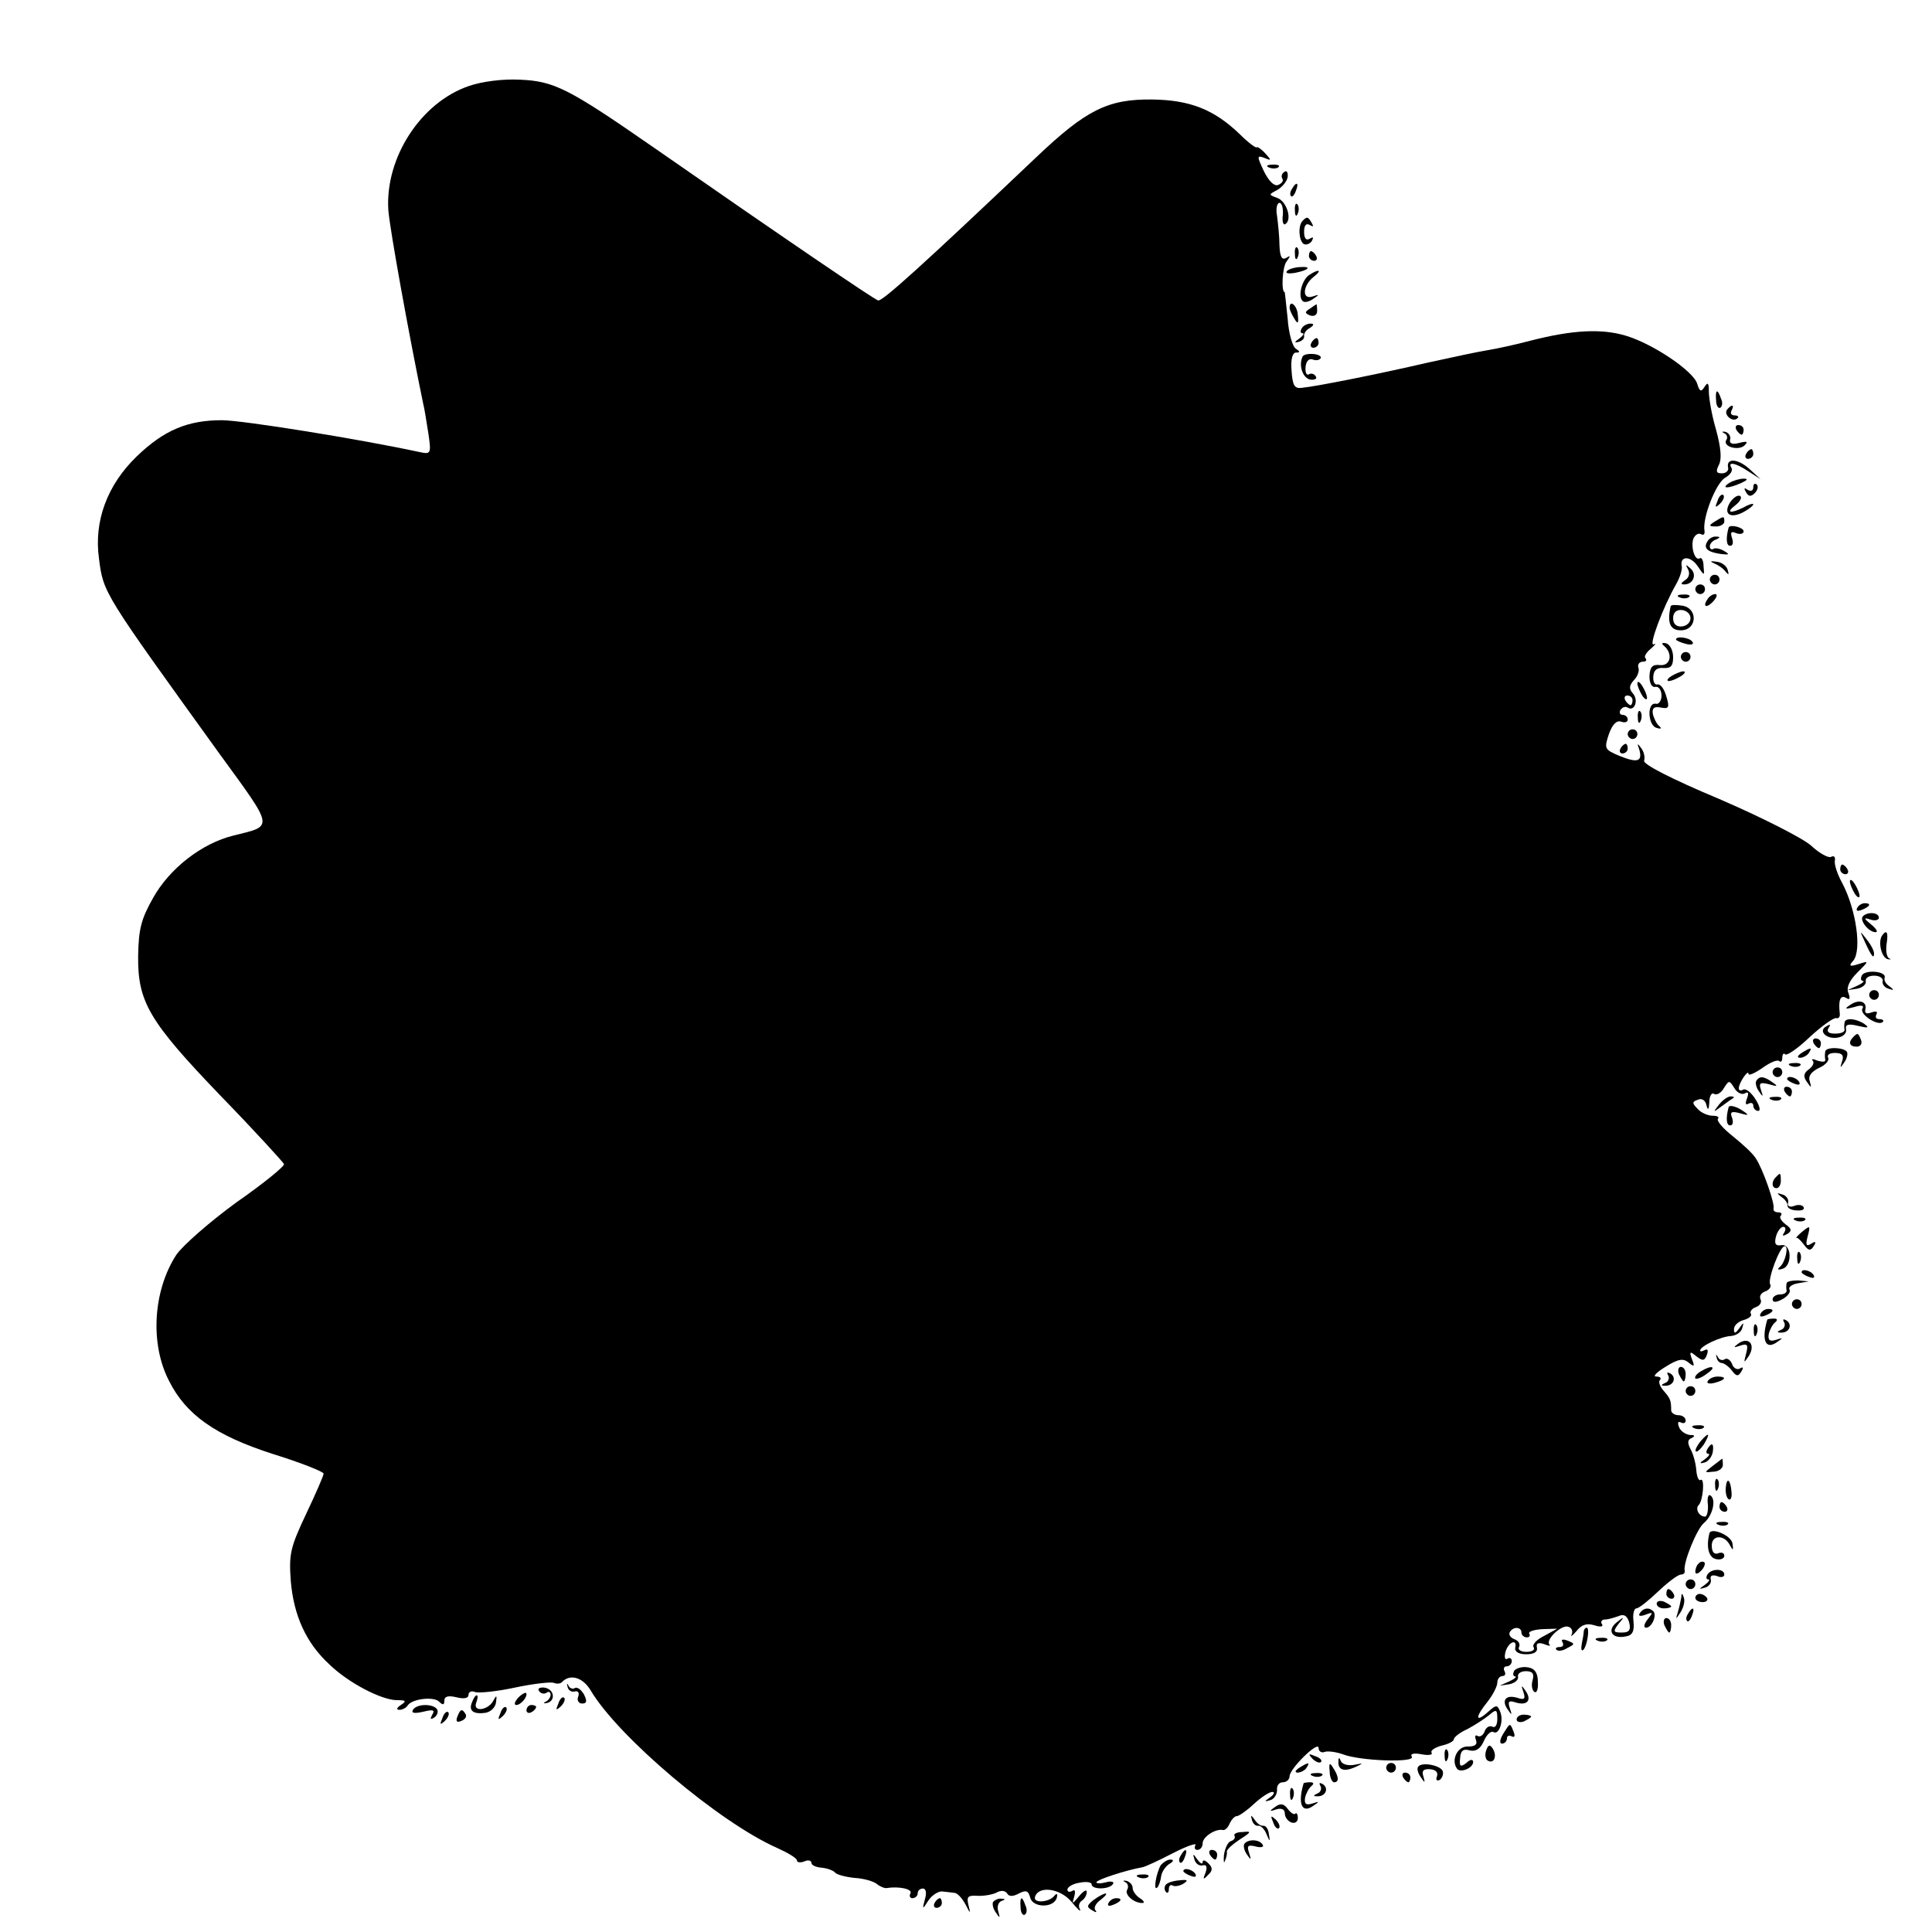 <?xml version="1.0" standalone="no"?>
<!DOCTYPE svg PUBLIC "-//W3C//DTD SVG 20010904//EN"
 "http://www.w3.org/TR/2001/REC-SVG-20010904/DTD/svg10.dtd">
<svg version="1.0" xmlns="http://www.w3.org/2000/svg"
 width="400pt" height="400pt" viewBox="0 0 400 400"
 preserveAspectRatio="xMidYMid meet">
<g transform="translate(0,400) scale(0.1,-0.1)"
fill="#000000" stroke="none">
<path d="M971 3822 c-100 -34 -174 -149 -167 -257 3 -39 42 -255 72 -400 3
-11 7 -39 11 -63 6 -41 5 -43 -18 -38 -125 27 -367 66 -410 66 -71 0 -120 -21
-176 -75 -61 -59 -89 -134 -78 -212 9 -71 9 -70 249 -403 115 -158 113 -149
29 -170 -65 -16 -132 -68 -166 -129 -25 -44 -30 -65 -31 -120 -1 -95 22 -135
171 -290 71 -73 129 -137 131 -141 2 -4 -42 -40 -98 -79 -55 -40 -111 -89
-125 -109 -48 -74 -55 -184 -15 -261 35 -70 96 -113 214 -151 58 -18 106 -37
106 -41 0 -4 -16 -41 -36 -83 -33 -70 -36 -83 -32 -139 6 -72 32 -129 80 -173
39 -38 108 -74 140 -74 19 0 20 -2 8 -10 -9 -6 -10 -10 -3 -10 6 0 14 4 17 9
9 14 54 19 65 8 8 -8 11 -7 11 2 0 9 8 11 25 7 16 -4 25 -2 25 5 0 6 6 9 13 6
8 -3 45 1 83 9 37 8 74 12 80 10 7 -3 15 -2 18 2 17 17 43 9 59 -18 57 -96
266 -273 386 -326 22 -10 41 -21 41 -26 0 -4 7 -5 15 -2 8 4 15 2 15 -3 0 -5
10 -9 22 -10 11 -1 24 -6 27 -10 3 -4 21 -9 40 -11 19 -1 40 -7 47 -13 6 -5
16 -9 20 -8 25 4 54 -2 49 -11 -3 -5 -1 -10 4 -10 6 0 11 5 11 10 0 6 5 10 11
10 6 0 8 -9 4 -22 -6 -22 -5 -22 7 -3 7 11 20 19 28 19 8 -1 20 -2 26 -3 6 0
16 -11 23 -24 10 -20 11 -20 6 -1 -4 17 -1 20 17 19 13 -1 31 2 40 6 10 6 19
5 23 -1 4 -7 12 -7 25 0 14 7 19 6 23 -9 5 -21 49 -22 55 0 2 8 0 10 -5 4 -11
-14 -45 -16 -40 -2 7 23 51 18 75 -10 13 -16 21 -23 18 -16 -4 6 -2 14 4 18 5
3 10 11 10 18 0 6 -7 2 -16 -9 -14 -17 -15 -17 -10 -1 3 11 2 16 -4 12 -6 -3
-10 -2 -10 3 0 5 11 12 25 14 14 3 25 1 25 -3 0 -12 37 -11 44 0 4 5 -3 7 -14
4 -11 -3 -20 -3 -20 0 0 5 61 25 95 31 6 1 34 14 63 29 29 15 50 22 47 17 -3
-6 -1 -10 4 -10 6 0 11 6 11 14 0 13 27 31 43 27 4 0 10 6 13 14 4 8 10 15 15
15 4 0 20 11 35 25 15 14 32 25 38 25 6 0 4 -5 -4 -11 -13 -9 -13 -10 0 -6 8
2 14 12 14 21 -1 9 4 16 12 16 8 0 14 6 14 13 1 16 60 74 60 58 0 -7 6 -11 13
-8 6 2 23 0 37 -5 36 -14 151 -18 143 -5 -4 6 4 8 20 5 15 -3 24 -1 21 3 -3 5
7 11 21 15 14 3 25 9 25 13 0 4 12 14 28 21 15 8 35 21 45 29 15 13 17 12 17
-8 0 -12 -4 -19 -10 -16 -6 3 -13 -1 -16 -9 -3 -9 -10 -13 -15 -10 -5 3 -6 -1
-3 -9 3 -9 -2 -13 -17 -13 -21 1 -35 -27 -23 -45 6 -11 34 0 34 13 0 6 -6 6
-14 -2 -12 -9 -15 -8 -13 10 1 15 6 20 20 16 12 -3 22 3 29 19 6 14 15 22 20
19 11 -7 22 22 14 42 -6 15 -8 15 -26 -1 -26 -23 -26 -10 0 22 11 14 20 32 20
39 0 8 5 14 11 14 5 0 7 4 4 10 -3 5 -1 10 4 10 6 0 11 5 11 11 0 5 -4 8 -9 5
-5 -4 -7 3 -4 14 6 21 25 28 20 8 -1 -8 8 -13 23 -13 16 0 24 5 22 14 -2 9 3
11 15 7 9 -4 15 -4 11 -1 -9 10 25 42 39 37 7 -2 10 -9 7 -16 -3 -6 1 -3 10 7
10 13 21 17 37 12 12 -4 19 -3 16 2 -4 5 -1 10 6 10 7 0 19 4 28 7 11 5 18 1
22 -13 4 -16 0 -21 -15 -21 -18 0 -19 2 -7 18 13 15 12 16 -4 3 -21 -17 -9
-35 19 -29 14 2 18 11 16 31 -2 15 1 27 6 27 5 0 25 16 45 35 20 19 41 35 47
35 5 0 9 3 8 8 -4 15 25 87 40 99 18 15 26 49 13 57 -4 3 -7 -6 -5 -19 1 -14
-2 -25 -6 -25 -12 0 -21 16 -13 24 9 9 13 57 4 52 -4 -3 -8 7 -9 20 -1 14 -6
33 -12 44 -7 13 -6 20 3 23 7 4 6 6 -4 6 -9 1 -20 8 -23 17 -3 8 -2 12 4 9 6
-3 10 -1 10 4 0 6 -7 11 -15 11 -8 0 -15 5 -15 10 0 21 -2 25 -16 41 -8 9 -11
19 -7 22 3 4 0 7 -8 7 -8 0 1 9 19 20 27 17 37 18 48 9 12 -10 13 -8 7 7 -6
16 -4 17 9 6 13 -10 17 -10 22 3 3 9 2 13 -4 10 -6 -3 -10 -4 -10 -1 0 9 43
29 64 30 11 1 21 8 23 16 4 13 3 13 -6 0 -8 -11 -11 -12 -11 -2 0 8 9 16 20
19 11 3 18 9 15 13 -3 4 2 11 11 14 8 3 12 10 9 16 -3 6 1 13 9 16 9 3 14 10
11 15 -6 9 20 79 30 79 9 0 1 -34 -10 -43 -6 -5 -4 -7 5 -4 21 5 20 53 -2 49
-12 -2 -15 3 -11 18 3 11 10 20 15 20 5 0 6 -5 2 -12 -5 -7 -3 -8 6 -3 10 6
10 11 -3 20 -9 7 -14 15 -10 18 3 4 1 7 -5 7 -7 0 -11 3 -10 8 3 10 -23 84
-37 104 -6 10 -28 30 -48 46 -20 16 -34 32 -30 36 3 3 -1 6 -11 6 -10 0 -24 6
-31 14 -12 12 -12 15 0 19 8 4 16 -1 18 -11 3 -12 5 -10 6 6 0 13 5 21 10 17
6 -3 15 3 20 12 11 17 11 17 22 0 5 -9 15 -14 21 -11 8 5 9 1 5 -10 -4 -10 -3
-15 3 -11 6 3 10 1 10 -4 0 -6 5 -11 10 -11 6 0 3 11 -6 25 -9 14 -20 22 -25
19 -5 -3 -9 -2 -9 3 0 11 20 40 20 30 0 -5 13 1 29 12 15 11 31 18 35 14 3 -3
6 0 6 7 0 7 3 11 6 7 4 -3 27 13 51 36 25 23 50 41 55 39 5 -1 8 3 7 10 -3 27
1 39 13 32 8 -5 9 -2 5 10 -5 11 2 26 18 42 25 25 25 25 3 18 -19 -6 -21 -4
-11 7 18 22 6 106 -23 161 -10 18 -17 39 -15 47 1 7 -2 10 -8 7 -5 -3 -24 7
-41 23 -18 16 -103 59 -191 97 -98 41 -158 72 -155 79 2 7 0 18 -6 26 -8 11
-9 11 -4 -3 7 -25 -4 -28 -41 -13 -31 13 -32 15 -22 45 7 20 16 29 25 26 8 -3
14 -1 14 4 0 6 -5 10 -11 10 -5 0 -7 5 -4 10 4 6 10 8 15 5 14 -9 23 15 11 29
-9 10 -8 17 2 28 7 7 12 19 9 26 -2 6 2 12 9 12 7 0 9 3 6 7 -4 3 1 12 11 20
9 8 12 12 6 9 -12 -6 19 77 46 124 8 14 13 30 12 37 -5 22 17 23 32 2 15 -22
15 -22 13 -1 0 11 -4 19 -8 16 -10 -6 -19 24 -13 41 4 8 10 12 16 9 5 -3 8 0
7 7 -5 26 24 100 43 110 10 6 16 14 13 20 -9 14 8 11 35 -7 l25 -16 -24 22
c-24 21 -48 22 -43 1 1 -6 -5 -11 -13 -11 -12 0 -13 4 -6 18 6 12 4 35 -6 72
-9 30 -15 66 -15 79 0 18 -2 21 -9 10 -7 -11 -10 -10 -15 6 -7 26 -91 83 -148
100 -50 15 -110 12 -196 -10 -30 -8 -71 -17 -90 -20 -19 -3 -75 -15 -125 -26
-99 -23 -229 -49 -260 -52 -15 -2 -19 5 -21 36 -2 23 2 37 9 37 9 0 9 2 0 8
-7 4 -15 32 -17 62 -3 30 -6 55 -6 55 -8 0 -5 54 4 64 8 11 8 13 -1 7 -9 -5
-13 2 -14 26 0 18 -3 45 -5 61 -3 15 0 27 5 27 5 0 8 -11 7 -25 -2 -13 1 -22
5 -19 15 9 3 47 -16 54 -19 7 -19 7 0 17 10 6 20 18 21 27 1 9 -2 14 -7 10 -5
-3 -7 -9 -4 -14 3 -4 -1 -10 -9 -13 -8 -3 -19 8 -29 28 -15 32 -15 34 1 28 14
-6 15 -5 2 9 -8 9 -17 15 -18 13 -2 -2 -18 10 -35 27 -54 52 -104 71 -182 72
-91 1 -136 -21 -240 -120 -236 -224 -319 -299 -327 -296 -8 2 -192 127 -468
319 -173 120 -203 135 -273 138 -37 2 -80 -4 -106 -13z m2409 -1272 c0 -5 -2
-10 -4 -10 -3 0 -8 5 -11 10 -3 6 -1 10 4 10 6 0 11 -4 11 -10z m-230 -1930
c0 -5 5 -10 11 -10 5 0 8 3 5 8 -2 4 10 8 27 9 l31 1 -27 -15 c-15 -7 -25 -18
-22 -23 4 -6 -3 -10 -15 -10 -12 0 -18 5 -15 10 3 6 -1 13 -9 16 -9 3 -13 10
-10 15 7 12 24 11 24 -1z"/>
<path d="M2628 3653 c7 -3 16 -2 19 1 4 3 -2 6 -13 5 -11 0 -14 -3 -6 -6z"/>
<path d="M2675 3609 c-4 -6 -5 -12 -2 -15 2 -3 7 2 10 11 7 17 1 20 -8 4z"/>
<path d="M2681 3564 c0 -11 3 -14 6 -6 3 7 2 16 -1 19 -3 4 -6 -2 -5 -13z"/>
<path d="M2697 3543 c-10 -10 -8 -41 2 -48 5 -3 13 0 17 6 4 8 3 9 -4 5 -8 -5
-12 1 -12 14 0 13 4 19 12 14 7 -4 8 -3 4 4 -8 14 -10 14 -19 5z"/>
<path d="M2681 3474 c0 -11 3 -14 6 -6 3 7 2 16 -1 19 -3 4 -6 -2 -5 -13z"/>
<path d="M2710 3470 c0 -5 5 -10 11 -10 5 0 7 5 4 10 -3 6 -8 10 -11 10 -2 0
-4 -4 -4 -10z"/>
<path d="M2664 3438 c-3 -4 5 -5 17 -3 30 6 36 14 9 12 -12 -1 -24 -5 -26 -9z"/>
<path d="M2711 3431 c-16 -10 -25 -47 -13 -55 4 -3 14 0 22 6 12 8 12 9 -3 4
-22 -7 -20 23 3 41 18 14 11 17 -9 4z"/>
<path d="M2670 3363 c0 -5 5 -15 10 -23 7 -12 9 -10 7 8 -1 19 -17 33 -17 15z"/>
<path d="M2712 3361 c-11 -7 -11 -9 0 -14 9 -3 15 1 15 9 0 8 -1 14 -1 14 -1
0 -7 -4 -14 -9z"/>
<path d="M2695 3320 c-3 -5 -3 -10 2 -10 4 0 1 -5 -7 -11 -10 -7 -11 -9 -2 -7
8 2 13 7 12 12 -1 5 4 13 12 17 9 6 9 9 1 9 -6 0 -15 -4 -18 -10z"/>
<path d="M2715 3290 c-3 -5 -1 -10 4 -10 6 0 11 5 11 10 0 6 -2 10 -4 10 -3 0
-8 -4 -11 -10z"/>
<path d="M2697 3262 c-9 -18 0 -45 16 -48 9 -1 15 2 11 7 -3 5 -9 7 -14 4 -5
-3 -8 4 -7 15 1 12 7 18 14 16 7 -3 14 -2 17 2 3 4 -4 8 -14 9 -11 1 -21 -1
-23 -5z"/>
<path d="M3553 3171 c0 -11 5 -18 9 -15 4 3 5 11 1 19 -7 21 -12 19 -10 -4z"/>
<path d="M3575 3151 c-6 -11 13 -26 22 -17 4 3 1 6 -6 6 -7 0 -9 5 -6 10 3 6
4 10 1 10 -3 0 -7 -4 -11 -9z"/>
<path d="M3595 3110 c3 -5 8 -10 11 -10 2 0 4 5 4 10 0 6 -5 10 -11 10 -5 0
-7 -4 -4 -10z"/>
<path d="M3570 3103 c5 -2 8 -9 4 -14 -8 -14 26 -23 38 -11 8 8 5 9 -11 5 -15
-4 -21 -1 -19 7 2 7 -3 14 -10 16 -7 1 -8 0 -2 -3z"/>
<path d="M3615 3060 c-3 -5 -1 -10 4 -10 6 0 11 5 11 10 0 6 -2 10 -4 10 -3 0
-8 -4 -11 -10z"/>
<path d="M3580 3000 c-18 -12 -2 -12 25 0 13 6 15 9 5 9 -8 0 -22 -4 -30 -9z"/>
<path d="M3630 2991 c0 -7 -5 -9 -12 -5 -7 5 -8 3 -3 -5 5 -9 10 -10 18 -2 6
6 8 14 4 18 -4 3 -7 1 -7 -6z"/>
<path d="M3556 2963 c-6 -14 -5 -15 5 -6 7 7 10 15 7 18 -3 3 -9 -2 -12 -12z"/>
<path d="M3582 2960 c-15 -24 0 -35 28 -20 11 6 20 13 20 16 0 2 -9 0 -19 -6
-28 -14 -39 -12 -18 4 10 8 14 16 10 19 -5 3 -14 -3 -21 -13z"/>
<path d="M3550 2920 c-13 -8 -12 -10 3 -10 9 0 17 5 17 10 0 12 -1 12 -20 0z"/>
<path d="M3579 2908 c-6 -22 -5 -38 3 -38 6 0 7 7 4 16 -4 12 -2 15 9 10 8 -3
15 -1 15 4 0 8 -28 15 -31 8z"/>
<path d="M3535 2879 c-9 -14 0 -22 28 -26 17 -2 19 -1 7 6 -8 5 -18 7 -22 5
-4 -3 -8 -1 -8 5 0 5 6 12 13 14 9 4 9 6 0 6 -6 1 -15 -4 -18 -10z"/>
<path d="M3550 2833 c8 -3 19 -11 23 -17 6 -7 7 -6 4 4 -2 8 -12 16 -23 17
-13 2 -15 1 -4 -4z"/>
<path d="M3495 2821 c4 -8 2 -17 -6 -22 -9 -6 -10 -9 -2 -9 19 0 27 21 13 33
-10 9 -11 9 -5 -2z"/>
<path d="M3540 2800 c0 -5 5 -10 10 -10 6 0 10 5 10 10 0 6 -4 10 -10 10 -5 0
-10 -4 -10 -10z"/>
<path d="M3510 2780 c0 -5 5 -10 10 -10 6 0 10 5 10 10 0 6 -4 10 -10 10 -5 0
-10 -4 -10 -10z"/>
<path d="M3478 2763 c7 -3 16 -2 19 1 4 3 -2 6 -13 5 -11 0 -14 -3 -6 -6z"/>
<path d="M3535 2759 c-11 -16 -1 -19 13 -3 7 8 8 14 3 14 -5 0 -13 -5 -16 -11z"/>
<path d="M3459 2745 c-8 -35 -1 -50 21 -50 34 0 36 46 3 51 -13 2 -23 2 -24
-1z m41 -25 c0 -9 -8 -16 -18 -17 -11 -1 -18 5 -18 17 0 12 7 18 18 17 10 -1
18 -8 18 -17z"/>
<path d="M3470 2676 c0 -2 9 -6 20 -9 11 -3 18 -1 14 4 -5 9 -34 13 -34 5z"/>
<path d="M3445 2663 c19 -16 14 -42 -8 -40 -16 2 -21 -4 -22 -23 0 -15 5 -24
13 -22 6 1 12 -7 12 -18 0 -11 -6 -19 -12 -17 -19 3 -16 -46 2 -50 9 -3 11 -1
5 4 -5 4 -11 16 -13 25 -2 12 3 16 17 13 16 -3 18 0 11 23 -4 15 -12 26 -18
25 -6 -2 -10 6 -9 17 1 13 8 18 21 17 15 -1 20 4 20 22 0 14 -6 26 -14 29 -9
2 -11 0 -5 -5z"/>
<path d="M3480 2640 c0 -5 5 -10 10 -10 6 0 10 5 10 10 0 6 -4 10 -10 10 -5 0
-10 -4 -10 -10z"/>
<path d="M3460 2600 c-8 -5 -10 -10 -5 -10 6 0 17 5 25 10 8 5 11 10 5 10 -5
0 -17 -5 -25 -10z"/>
<path d="M3390 2585 c0 -5 5 -17 10 -25 5 -8 10 -10 10 -5 0 6 -5 17 -10 25
-5 8 -10 11 -10 5z"/>
<path d="M3391 2514 c0 -11 3 -14 6 -6 3 7 2 16 -1 19 -3 4 -6 -2 -5 -13z"/>
<path d="M3370 2480 c0 -5 5 -10 10 -10 6 0 10 5 10 10 0 6 -4 10 -10 10 -5 0
-10 -4 -10 -10z"/>
<path d="M3355 2450 c-3 -5 -1 -10 4 -10 6 0 11 5 11 10 0 6 -2 10 -4 10 -3 0
-8 -4 -11 -10z"/>
<path d="M3810 2200 c0 -5 5 -10 11 -10 5 0 7 5 4 10 -3 6 -8 10 -11 10 -2 0
-4 -4 -4 -10z"/>
<path d="M3830 2175 c0 -5 5 -17 10 -25 5 -8 10 -10 10 -5 0 6 -5 17 -10 25
-5 8 -10 11 -10 5z"/>
<path d="M3845 2120 c-3 -6 1 -7 9 -4 18 7 21 14 7 14 -6 0 -13 -4 -16 -10z"/>
<path d="M3857 2103 c-8 -8 12 -33 26 -33 6 0 2 7 -9 16 -16 13 -16 15 -1 10
9 -3 17 -1 17 4 0 11 -23 13 -33 3z"/>
<path d="M3861 2050 c14 -31 19 -36 19 -24 0 6 -7 19 -16 30 -14 18 -14 18 -3
-6z"/>
<path d="M3896 2062 c-8 -14 0 -46 13 -48 6 -1 7 0 2 2 -5 3 -7 16 -5 30 4 24
0 31 -10 16z"/>
<path d="M3855 1981 c-3 -6 -3 -11 2 -12 4 0 -1 -5 -12 -10 l-20 -9 20 3 c11
2 19 9 18 15 -2 7 6 12 17 12 11 0 19 -5 18 -11 -2 -6 4 -14 12 -16 12 -4 12
-3 2 5 -8 5 -12 13 -10 18 4 13 -39 17 -47 5z"/>
<path d="M3870 1940 c0 -5 5 -10 10 -10 6 0 10 5 10 10 0 6 -4 10 -10 10 -5 0
-10 -4 -10 -10z"/>
<path d="M3830 1919 c-12 -8 -10 -9 9 -4 15 5 21 3 17 -3 -7 -12 32 -37 42
-28 3 3 0 6 -7 6 -7 0 -9 4 -6 10 3 6 -1 7 -10 4 -10 -4 -15 -2 -13 6 4 17
-14 22 -32 9z"/>
<path d="M3819 1883 c-1 -5 -1 -11 0 -15 0 -5 -8 -8 -20 -8 -13 0 -18 4 -13
12 5 7 3 8 -5 3 -18 -10 2 -28 25 -23 11 2 18 10 16 17 -2 10 5 12 25 7 21 -5
24 -4 13 4 -18 12 -40 13 -41 3z"/>
<path d="M3837 1853 c-11 -11 -8 -20 7 -20 8 0 12 6 9 14 -6 15 -7 15 -16 6z"/>
<path d="M3755 1840 c3 -5 8 -10 11 -10 2 0 4 5 4 10 0 6 -5 10 -11 10 -5 0
-7 -4 -4 -10z"/>
<path d="M3730 1820 c-9 -6 -10 -10 -3 -10 6 0 15 5 18 10 8 12 4 12 -15 0z"/>
<path d="M3779 1823 c-1 -5 -1 -12 0 -17 1 -5 -6 -5 -16 -2 -9 4 -14 4 -10 0
4 -4 0 -12 -8 -18 -11 -8 -12 -15 -4 -26 9 -13 10 -13 6 1 -4 11 3 20 19 28
14 6 22 16 19 21 -3 6 3 10 14 10 15 0 19 -5 15 -17 -5 -15 -4 -15 4 -3 6 8 8
18 6 22 -6 10 -44 11 -45 1z"/>
<path d="M3708 1793 c7 -3 16 -2 19 1 4 3 -2 6 -13 5 -11 0 -14 -3 -6 -6z"/>
<path d="M3670 1780 c0 -5 5 -10 10 -10 6 0 10 5 10 10 0 6 -4 10 -10 10 -5 0
-10 -4 -10 -10z"/>
<path d="M3636 1762 c-2 -4 0 -14 6 -22 8 -12 9 -11 4 3 -5 15 -2 17 17 12 17
-5 19 -4 7 4 -18 13 -27 14 -34 3z"/>
<path d="M3700 1766 c0 -2 7 -7 16 -10 8 -3 12 -2 9 4 -6 10 -25 14 -25 6z"/>
<path d="M3695 1740 c3 -5 8 -10 11 -10 2 0 4 5 4 10 0 6 -5 10 -11 10 -5 0
-7 -4 -4 -10z"/>
<path d="M3559 1713 c-13 -17 -13 -17 6 -3 11 8 22 16 24 17 2 2 0 3 -6 3 -6
0 -17 -8 -24 -17z"/>
<path d="M3668 1723 c7 -3 16 -2 19 1 4 3 -2 6 -13 5 -11 0 -14 -3 -6 -6z"/>
<path d="M3579 1708 c-6 -22 -5 -38 3 -38 6 0 7 7 4 16 -5 12 -1 14 17 9 17
-5 19 -4 7 4 -14 10 -29 14 -31 9z"/>
<path d="M3677 1563 c-10 -9 -9 -23 1 -23 5 0 9 7 9 15 0 17 -1 18 -10 8z"/>
<path d="M3688 1522 c8 -5 13 -13 13 -18 -1 -5 8 -10 19 -10 11 -1 17 2 14 7
-2 4 -11 6 -20 2 -9 -3 -14 0 -12 7 2 7 -4 15 -12 17 -12 4 -12 3 -2 -5z"/>
<path d="M3718 1473 c7 -3 16 -2 19 1 4 3 -2 6 -13 5 -11 0 -14 -3 -6 -6z"/>
<path d="M3729 1448 c-8 -7 -12 -12 -10 -11 2 2 9 -5 16 -14 9 -13 14 -13 20
-3 6 9 4 11 -5 5 -10 -6 -12 -3 -8 13 7 26 6 26 -13 10z"/>
<path d="M3721 1394 c0 -11 3 -14 6 -6 3 7 2 16 -1 19 -3 4 -6 -2 -5 -13z"/>
<path d="M3730 1366 c0 -2 7 -7 16 -10 8 -3 12 -2 9 4 -6 10 -25 14 -25 6z"/>
<path d="M3699 1343 c-1 -5 -1 -11 0 -15 0 -5 -6 -8 -14 -8 -8 0 -15 -5 -15
-10 0 -7 7 -7 20 0 11 6 18 15 15 20 -3 5 5 11 17 13 l23 4 -22 2 c-13 0 -24
-2 -24 -6z"/>
<path d="M3710 1300 c0 -5 5 -10 10 -10 6 0 10 5 10 10 0 6 -4 10 -10 10 -5 0
-10 -4 -10 -10z"/>
<path d="M3645 1280 c-3 -6 1 -7 9 -4 18 7 21 14 7 14 -6 0 -13 -4 -16 -10z"/>
<path d="M3659 1268 c-13 -44 -3 -64 21 -46 12 8 12 9 -3 4 -13 -4 -17 -1 -15
12 2 9 8 20 13 24 6 5 5 8 -2 8 -7 0 -13 -1 -14 -2z"/>
<path d="M3694 1262 c3 -5 0 -13 -6 -15 -9 -4 -10 -6 -1 -6 17 -1 25 16 12 25
-7 4 -9 3 -5 -4z"/>
<path d="M3631 1244 c0 -11 3 -14 6 -6 3 7 2 16 -1 19 -3 4 -6 -2 -5 -13z"/>
<path d="M3600 1219 c-12 -9 -12 -10 3 -5 15 5 17 2 12 -17 -5 -20 -5 -20 6
-4 14 23 0 40 -21 26z"/>
<path d="M3554 1190 c1 -7 6 -12 11 -12 6 -1 15 -8 21 -16 9 -12 13 -12 19 -2
5 8 4 11 -2 7 -6 -4 -14 0 -17 9 -3 8 -10 13 -15 10 -5 -4 -12 -1 -14 4 -4 7
-5 6 -3 0z"/>
<path d="M3476 1155 c4 -8 8 -15 10 -15 2 0 4 7 4 15 0 8 -4 15 -10 15 -5 0
-7 -7 -4 -15z"/>
<path d="M3520 1160 c-8 -5 -12 -11 -10 -14 3 -2 14 2 24 10 22 15 10 19 -14
4z"/>
<path d="M3454 1152 c3 -5 0 -13 -6 -15 -9 -4 -10 -6 -1 -6 17 -1 25 16 12 25
-7 4 -9 3 -5 -4z"/>
<path d="M3536 1141 c-4 -5 3 -7 14 -4 23 6 26 13 6 13 -8 0 -17 -4 -20 -9z"/>
<path d="M3490 1120 c0 -5 5 -10 10 -10 6 0 10 5 10 10 0 6 -4 10 -10 10 -5 0
-10 -4 -10 -10z"/>
<path d="M3508 1043 c7 -3 16 -2 19 1 4 3 -2 6 -13 5 -11 0 -14 -3 -6 -6z"/>
<path d="M3520 1015 c-7 -9 -11 -17 -9 -20 3 -2 10 5 17 15 14 24 10 26 -8 5z"/>
<path d="M3535 1000 c-3 -5 -3 -10 2 -10 4 0 1 -5 -7 -11 -12 -8 -12 -10 -1
-7 8 2 15 12 17 21 3 19 -2 22 -11 7z"/>
<path d="M3546 965 c-18 -14 -18 -14 1 -12 11 0 20 7 20 14 0 7 -1 13 -1 13
-1 0 -9 -7 -20 -15z"/>
<path d="M3551 924 c0 -11 3 -14 6 -6 3 7 2 16 -1 19 -3 4 -6 -2 -5 -13z"/>
<path d="M3573 920 c-1 -11 2 -22 6 -24 4 -3 7 4 6 14 -2 27 -10 33 -12 10z"/>
<path d="M3560 880 c0 -5 5 -10 11 -10 5 0 7 5 4 10 -3 6 -8 10 -11 10 -2 0
-4 -4 -4 -10z"/>
<path d="M3558 843 c7 -3 16 -2 19 1 4 3 -2 6 -13 5 -11 0 -14 -3 -6 -6z"/>
<path d="M3539 825 c-7 -29 -1 -50 14 -53 9 -2 17 1 17 7 0 6 -6 8 -13 5 -8
-3 -13 3 -13 16 0 23 27 23 38 0 6 -11 7 -10 5 4 -2 17 -45 35 -48 21z"/>
<path d="M3517 763 c-4 -3 -7 -11 -7 -17 0 -6 5 -5 12 2 6 6 9 14 7 17 -3 3
-9 2 -12 -2z"/>
<path d="M3535 740 c-3 -5 -3 -10 2 -10 4 0 1 -5 -7 -11 -13 -9 -13 -10 0 -6
8 2 14 10 12 17 -2 8 3 10 13 7 8 -4 15 -2 15 3 0 13 -27 13 -35 0z"/>
<path d="M3490 720 c0 -5 5 -10 10 -10 6 0 10 5 10 10 0 6 -4 10 -10 10 -5 0
-10 -4 -10 -10z"/>
<path d="M3450 700 c0 -5 5 -10 11 -10 5 0 7 5 4 10 -3 6 -8 10 -11 10 -2 0
-4 -4 -4 -10z"/>
<path d="M3481 693 c-1 -6 -4 -20 -7 -30 -5 -17 -5 -17 6 0 6 10 9 23 6 30 -3
9 -5 9 -5 0z"/>
<path d="M3510 692 c0 -5 7 -9 15 -9 8 0 12 4 9 9 -3 4 -9 8 -15 8 -5 0 -9 -4
-9 -8z"/>
<path d="M3430 680 c0 -6 7 -10 15 -10 8 0 15 2 15 4 0 2 -7 6 -15 10 -8 3
-15 1 -15 -4z"/>
<path d="M3395 660 c-4 -6 1 -7 12 -3 16 6 16 5 4 -10 -7 -9 -9 -17 -3 -17 12
0 23 26 15 34 -9 9 -21 7 -28 -4z"/>
<path d="M3495 659 c-4 -6 -5 -12 -2 -15 2 -3 7 2 10 11 7 17 1 20 -8 4z"/>
<path d="M3446 635 c4 -8 8 -15 10 -15 2 0 4 7 4 15 0 8 -4 15 -10 15 -5 0 -7
-7 -4 -15z"/>
<path d="M3279 623 c0 -5 -2 -16 -4 -26 -2 -11 -1 -16 3 -13 8 8 14 46 7 46
-3 0 -5 -3 -6 -7z"/>
<path d="M3235 600 c3 -6 1 -10 -6 -10 -7 0 -10 -3 -6 -6 3 -3 13 -2 22 4 16
8 16 9 1 15 -10 4 -15 3 -11 -3z"/>
<path d="M3308 603 c7 -3 16 -2 19 1 4 3 -2 6 -13 5 -11 0 -14 -3 -6 -6z"/>
<path d="M3135 541 c-3 -6 -3 -11 2 -12 4 0 -1 -5 -12 -10 l-20 -9 20 3 c11 2
19 9 18 15 -2 7 6 12 16 12 14 0 18 -5 14 -19 -3 -10 -1 -21 4 -24 5 -3 8 7 7
21 0 19 -7 28 -21 30 -12 2 -24 -2 -28 -7z"/>
<path d="M1175 508 c1 -7 8 -12 15 -10 7 2 10 -3 7 -11 -3 -7 1 -14 8 -14 10
0 11 5 4 19 -6 10 -14 16 -19 13 -4 -3 -11 0 -13 5 -3 6 -4 5 -2 -2z"/>
<path d="M1116 499 c3 -5 10 -7 15 -4 5 4 9 2 9 -4 0 -5 -5 -12 -10 -14 -6 -3
-5 -4 2 -3 19 4 16 29 -5 32 -9 1 -15 -2 -11 -7z"/>
<path d="M3154 497 c5 -15 2 -17 -13 -12 -24 7 -33 -6 -19 -25 8 -12 9 -11 4
3 -5 15 -2 17 13 12 24 -7 33 6 19 25 -8 12 -9 11 -4 -3z"/>
<path d="M1072 484 c-7 -8 -8 -14 -3 -14 10 0 25 19 20 25 -2 1 -10 -3 -17
-11z"/>
<path d="M977 475 c-7 -17 3 -25 29 -21 10 2 20 11 21 22 2 14 1 15 -5 4 -10
-21 -44 -26 -36 -5 3 8 4 15 1 15 -3 0 -7 -7 -10 -15z"/>
<path d="M1156 473 c-6 -14 -5 -15 5 -6 7 7 10 15 7 18 -3 3 -9 -2 -12 -12z"/>
<path d="M855 460 c-4 -7 3 -8 21 -4 21 5 25 4 19 -6 -5 -9 -4 -11 4 -6 6 4 9
12 6 17 -8 12 -42 12 -50 -1z"/>
<path d="M1036 453 c-6 -14 -5 -15 5 -6 7 7 10 15 7 18 -3 3 -9 -2 -12 -12z"/>
<path d="M1090 459 c0 -5 5 -7 10 -4 6 3 10 8 10 11 0 2 -4 4 -10 4 -5 0 -10
-5 -10 -11z"/>
<path d="M916 443 c-6 -14 -5 -15 5 -6 7 7 10 15 7 18 -3 3 -9 -2 -12 -12z"/>
<path d="M947 446 c-4 -10 -1 -13 8 -9 8 3 12 9 9 14 -7 12 -11 11 -17 -5z"/>
<path d="M3140 440 c0 -5 7 -7 15 -4 8 4 15 8 15 10 0 2 -7 4 -15 4 -8 0 -15
-4 -15 -10z"/>
<path d="M3112 410 c-7 -12 -8 -20 -2 -20 5 0 10 5 10 11 0 5 4 7 10 4 6 -3 7
1 4 9 -8 20 -7 20 -22 -4z"/>
<path d="M3077 376 c-3 -8 -2 -18 3 -21 13 -8 20 9 11 24 -6 10 -10 9 -14 -3z"/>
<path d="M2991 364 c0 -11 3 -14 6 -6 3 7 2 16 -1 19 -3 4 -6 -2 -5 -13z"/>
<path d="M2717 359 c7 -7 15 -10 18 -7 3 3 -2 9 -12 12 -14 6 -15 5 -6 -5z"/>
<path d="M2771 353 c-1 -17 11 -22 34 -12 19 9 19 9 -2 5 -12 -2 -24 1 -27 8
-3 8 -5 8 -5 -1z"/>
<path d="M2690 340 c-9 -6 -10 -10 -3 -10 6 0 15 5 18 10 8 12 4 12 -15 0z"/>
<path d="M2753 332 c0 -12 5 -22 9 -22 11 0 10 12 -2 30 -7 12 -9 10 -7 -8z"/>
<path d="M2870 340 c0 -5 5 -10 10 -10 6 0 10 5 10 10 0 6 -4 10 -10 10 -5 0
-10 -4 -10 -10z"/>
<path d="M2936 342 c-3 -4 0 -14 6 -22 8 -12 9 -12 5 2 -4 12 0 16 14 15 12
-1 17 -7 14 -15 -3 -7 0 -10 6 -7 5 4 8 12 6 18 -4 12 -44 20 -51 9z"/>
<path d="M2718 323 c7 -3 16 -2 19 1 4 3 -2 6 -13 5 -11 0 -14 -3 -6 -6z"/>
<path d="M2905 320 c3 -5 8 -10 11 -10 2 0 4 5 4 10 0 6 -5 10 -11 10 -5 0 -7
-4 -4 -10z"/>
<path d="M2699 308 c-13 -44 -3 -64 21 -46 12 8 12 9 -3 4 -13 -4 -17 -1 -15
12 2 9 8 20 13 24 6 5 5 8 -2 8 -7 0 -13 -1 -14 -2z"/>
<path d="M2734 302 c3 -5 0 -13 -6 -15 -9 -4 -10 -6 -1 -6 17 -1 25 16 12 25
-7 4 -9 3 -5 -4z"/>
<path d="M2671 284 c0 -11 3 -14 6 -6 3 7 2 16 -1 19 -3 4 -6 -2 -5 -13z"/>
<path d="M2640 259 c-13 -9 -12 -10 3 -5 10 3 17 0 17 -8 0 -8 6 -16 13 -19 8
-3 14 1 14 9 0 8 -3 12 -5 9 -3 -3 -10 2 -16 10 -8 11 -15 12 -26 4z"/>
<path d="M2592 232 c2 -8 8 -13 13 -12 5 1 13 -7 17 -17 7 -17 8 -17 5 0 -1
10 -6 17 -11 17 -5 -1 -13 4 -18 12 -8 11 -9 11 -6 0z"/>
<path d="M2636 227 c3 -10 9 -15 12 -12 3 3 0 11 -7 18 -10 9 -11 8 -5 -6z"/>
<path d="M2556 199 c2 -4 -1 -9 -8 -11 -6 -2 -12 -15 -14 -29 -1 -13 0 -18 2
-12 3 7 5 15 4 19 -1 4 11 15 26 25 25 16 26 18 7 16 -12 0 -20 -4 -17 -8z"/>
<path d="M2576 182 c-2 -4 0 -14 6 -22 8 -12 9 -11 4 4 -5 15 -2 17 14 13 11
-3 18 -1 14 4 -6 11 -31 12 -38 1z"/>
<path d="M2445 159 c-4 -6 -5 -12 -2 -15 2 -3 7 2 10 11 7 17 1 20 -8 4z"/>
<path d="M2505 160 c3 -5 8 -10 11 -10 2 0 4 5 4 10 0 6 -5 10 -11 10 -5 0 -7
-4 -4 -10z"/>
<path d="M2473 150 c2 -8 10 -14 17 -12 8 2 10 -3 6 -15 -6 -14 -5 -16 5 -5
10 9 10 15 1 24 -7 7 -12 8 -12 3 0 -6 -5 -3 -11 5 -9 13 -10 13 -6 0z"/>
<path d="M2403 138 c-9 -16 -16 -54 -7 -46 3 3 7 14 8 23 1 9 9 21 17 26 9 5
10 9 2 9 -6 0 -15 -6 -20 -12z"/>
<path d="M2450 126 c0 -2 7 -7 16 -10 8 -3 12 -2 9 4 -6 10 -25 14 -25 6z"/>
<path d="M2358 113 c7 -3 16 -2 19 1 4 3 -2 6 -13 5 -11 0 -14 -3 -6 -6z"/>
<path d="M2330 103 c5 -2 7 -9 4 -15 -7 -10 13 -28 31 -28 6 0 3 5 -5 10 -8 5
-15 15 -15 21 0 7 -6 13 -13 15 -7 1 -8 0 -2 -3z"/>
<path d="M2413 97 c-3 -5 -2 -11 1 -14 3 -4 6 -1 6 6 0 7 4 10 8 7 4 -2 14 -1
22 4 11 7 9 9 -8 7 -13 -1 -26 -5 -29 -10z"/>
<path d="M2265 67 c-15 -12 -16 -15 -4 -22 8 -5 11 -5 7 0 -4 4 0 14 10 21 23
18 11 18 -13 1z"/>
<path d="M1935 60 c-3 -5 -1 -10 4 -10 6 0 11 5 11 10 0 6 -2 10 -4 10 -3 0
-8 -4 -11 -10z"/>
<path d="M2056 62 c-2 -4 0 -14 6 -22 8 -12 9 -12 5 2 -3 9 -1 19 6 22 9 3 9
5 0 5 -6 1 -14 -3 -17 -7z"/>
<path d="M2113 51 c0 -11 5 -18 9 -15 4 3 5 11 1 19 -7 21 -12 19 -10 -4z"/>
<path d="M2295 60 c-3 -6 1 -7 9 -4 18 7 21 14 7 14 -6 0 -13 -4 -16 -10z"/>
</g>
</svg>
